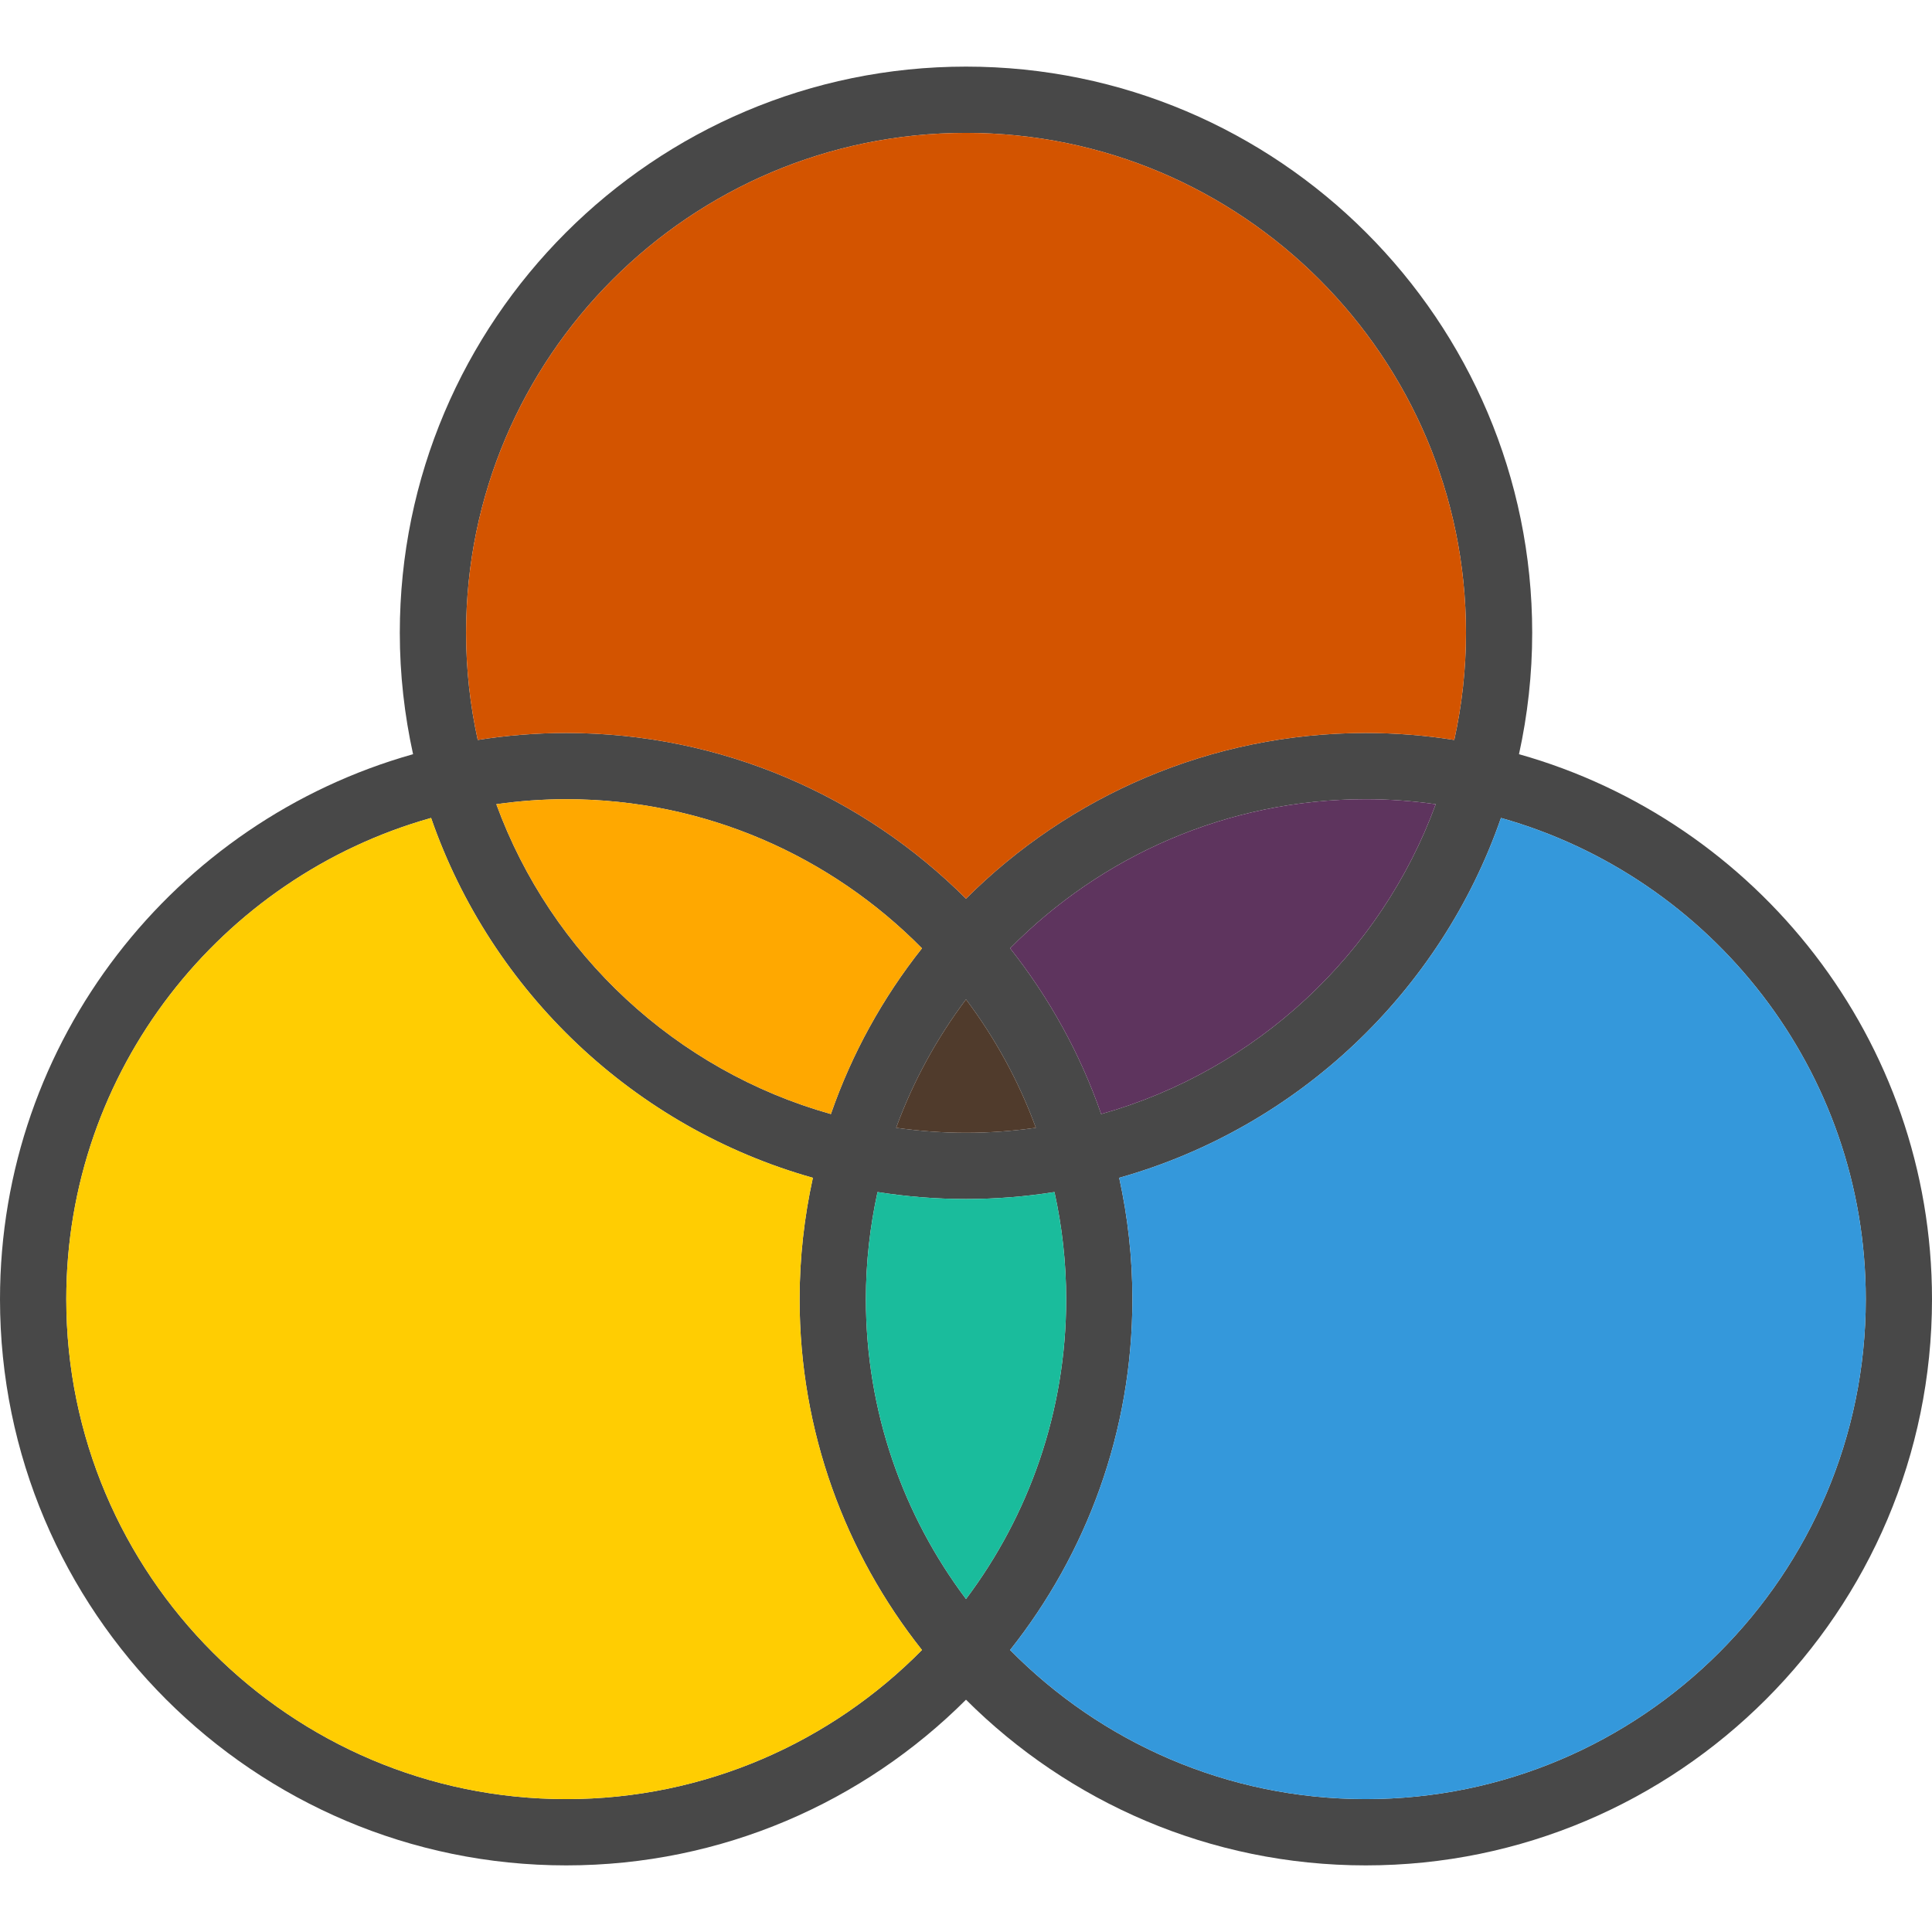<svg xmlns="http://www.w3.org/2000/svg" xmlns:xlink="http://www.w3.org/1999/xlink" id="Layer_1" x="0" y="0" version="1.1" viewBox="0 0 297 297" style="enable-background:new 0 0 297 297" xml:space="preserve"><g><path fill="#484848" d="M233.51,115.94c36.58,10.3,63.49,43.94,63.49,83.78c0,47.99-39.04,87.04-87.04,87.04c-23.97,0-45.7-9.74-61.46-25.47 c-15.75,15.73-37.49,25.47-61.46,25.47C39.05,286.76,0,247.71,0,199.72c0-39.84,26.91-73.48,63.5-83.78 c-1.32-6.01-2.04-12.25-2.04-18.66c0-47.99,39.05-87.04,87.04-87.04c48,0,87.04,39.05,87.04,87.04 C235.54,103.69,234.83,109.93,233.51,115.94z M286.82,199.72c0-35.18-23.77-64.89-56.08-73.98c-9.28,26.75-31.26,47.6-58.69,55.32 c1.32,6.01,2.03,12.25,2.03,18.66c0,20.36-7.04,39.09-18.8,53.93c13.94,14.14,33.3,22.92,54.68,22.92 C252.34,276.57,286.82,242.1,286.82,199.72z M223.56,113.75c1.17-5.31,1.8-10.81,1.8-16.47c0-42.38-34.48-76.85-76.86-76.85 S71.65,54.9,71.65,97.28c0,5.66,0.63,11.16,1.79,16.47c4.44-0.7,8.98-1.07,13.6-1.07c23.97,0,45.71,9.74,61.46,25.47 c15.76-15.73,37.49-25.47,61.46-25.47C214.59,112.68,219.13,113.05,223.56,113.75z M220.71,123.63c-3.52-0.5-7.1-0.77-10.75-0.77 c-21.38,0-40.74,8.78-54.68,22.92c6,7.58,10.77,16.17,14,25.48C193.1,164.56,212.27,146.67,220.71,123.63z M163.9,199.72 c0-5.66-0.63-11.16-1.8-16.47c-4.43,0.7-8.97,1.07-13.6,1.07c-4.62,0-9.16-0.37-13.6-1.07c-1.16,5.31-1.79,10.81-1.79,16.47 c0,17.27,5.73,33.24,15.39,46.09C158.16,232.96,163.9,216.99,163.9,199.72z M159.24,173.37c-2.61-7.13-6.25-13.77-10.74-19.74 c-4.49,5.97-8.13,12.61-10.74,19.74c3.51,0.5,7.1,0.77,10.74,0.77C152.15,174.14,155.73,173.87,159.24,173.37z M127.73,171.26 c3.23-9.31,7.99-17.9,14-25.48c-13.95-14.14-33.31-22.92-54.69-22.92c-3.64,0-7.23,0.27-10.74,0.77 C84.73,146.67,103.91,164.56,127.73,171.26z M141.73,253.65c-11.76-14.84-18.81-33.57-18.81-53.93c0-6.41,0.72-12.65,2.04-18.66 c-27.44-7.72-49.41-28.57-58.69-55.32c-32.32,9.09-56.08,38.8-56.08,73.98c0,42.38,34.47,76.85,76.85,76.85 C108.42,276.57,127.78,267.79,141.73,253.65z"/><path fill="#3498DB" d="M230.74,125.74c32.31,9.09,56.08,38.8,56.08,73.98c0,42.38-34.48,76.85-76.86,76.85 c-21.38,0-40.74-8.78-54.68-22.92c11.76-14.84,18.8-33.57,18.8-53.93c0-6.41-0.71-12.65-2.03-18.66 C199.48,173.34,221.46,152.49,230.74,125.74z"/><path fill="#D35400" d="M225.36,97.28c0,5.66-0.63,11.16-1.8,16.47c-4.43-0.7-8.97-1.07-13.6-1.07 c-23.97,0-45.7,9.74-61.46,25.47c-15.75-15.73-37.49-25.47-61.46-25.47c-4.62,0-9.16,0.37-13.6,1.07 c-1.16-5.31-1.79-10.81-1.79-16.47c0-42.38,34.47-76.85,76.85-76.85S225.36,54.9,225.36,97.28z"/><path fill="#5E345E" d="M209.96,122.86c3.65,0,7.23,0.27,10.75,0.77c-8.44,23.04-27.61,40.93-51.43,47.63 c-3.23-9.31-8-17.9-14-25.48C169.22,131.64,188.58,122.86,209.96,122.86z"/><path fill="#1ABC9C" d="M162.1,183.25c1.17,5.31,1.8,10.81,1.8,16.47c0,17.27-5.74,33.24-15.4,46.09 c-9.66-12.85-15.39-28.82-15.39-46.09c0-5.66,0.63-11.16,1.79-16.47c4.44,0.7,8.98,1.07,13.6,1.07 C153.13,184.32,157.67,183.95,162.1,183.25z"/><path fill="#503B2C" d="M148.5,153.63c4.49,5.97,8.13,12.61,10.74,19.74c-3.51,0.5-7.09,0.77-10.74,0.77 c-3.64,0-7.23-0.27-10.74-0.77C140.37,166.24,144.01,159.6,148.5,153.63z"/><path fill="#FFA800" d="M141.73,145.78c-6.01,7.58-10.77,16.17-14,25.48c-23.82-6.7-43-24.59-51.43-47.63 c3.51-0.5,7.1-0.77,10.74-0.77C108.42,122.86,127.78,131.64,141.73,145.78z"/><path fill="#FFCD02" d="M122.92,199.72c0,20.36,7.05,39.09,18.81,53.93c-13.95,14.14-33.31,22.92-54.69,22.92 c-42.38,0-76.85-34.47-76.85-76.85c0-35.18,23.76-64.89,56.08-73.98c9.28,26.75,31.25,47.6,58.69,55.32 C123.64,187.07,122.92,193.31,122.92,199.72z"/></g></svg>